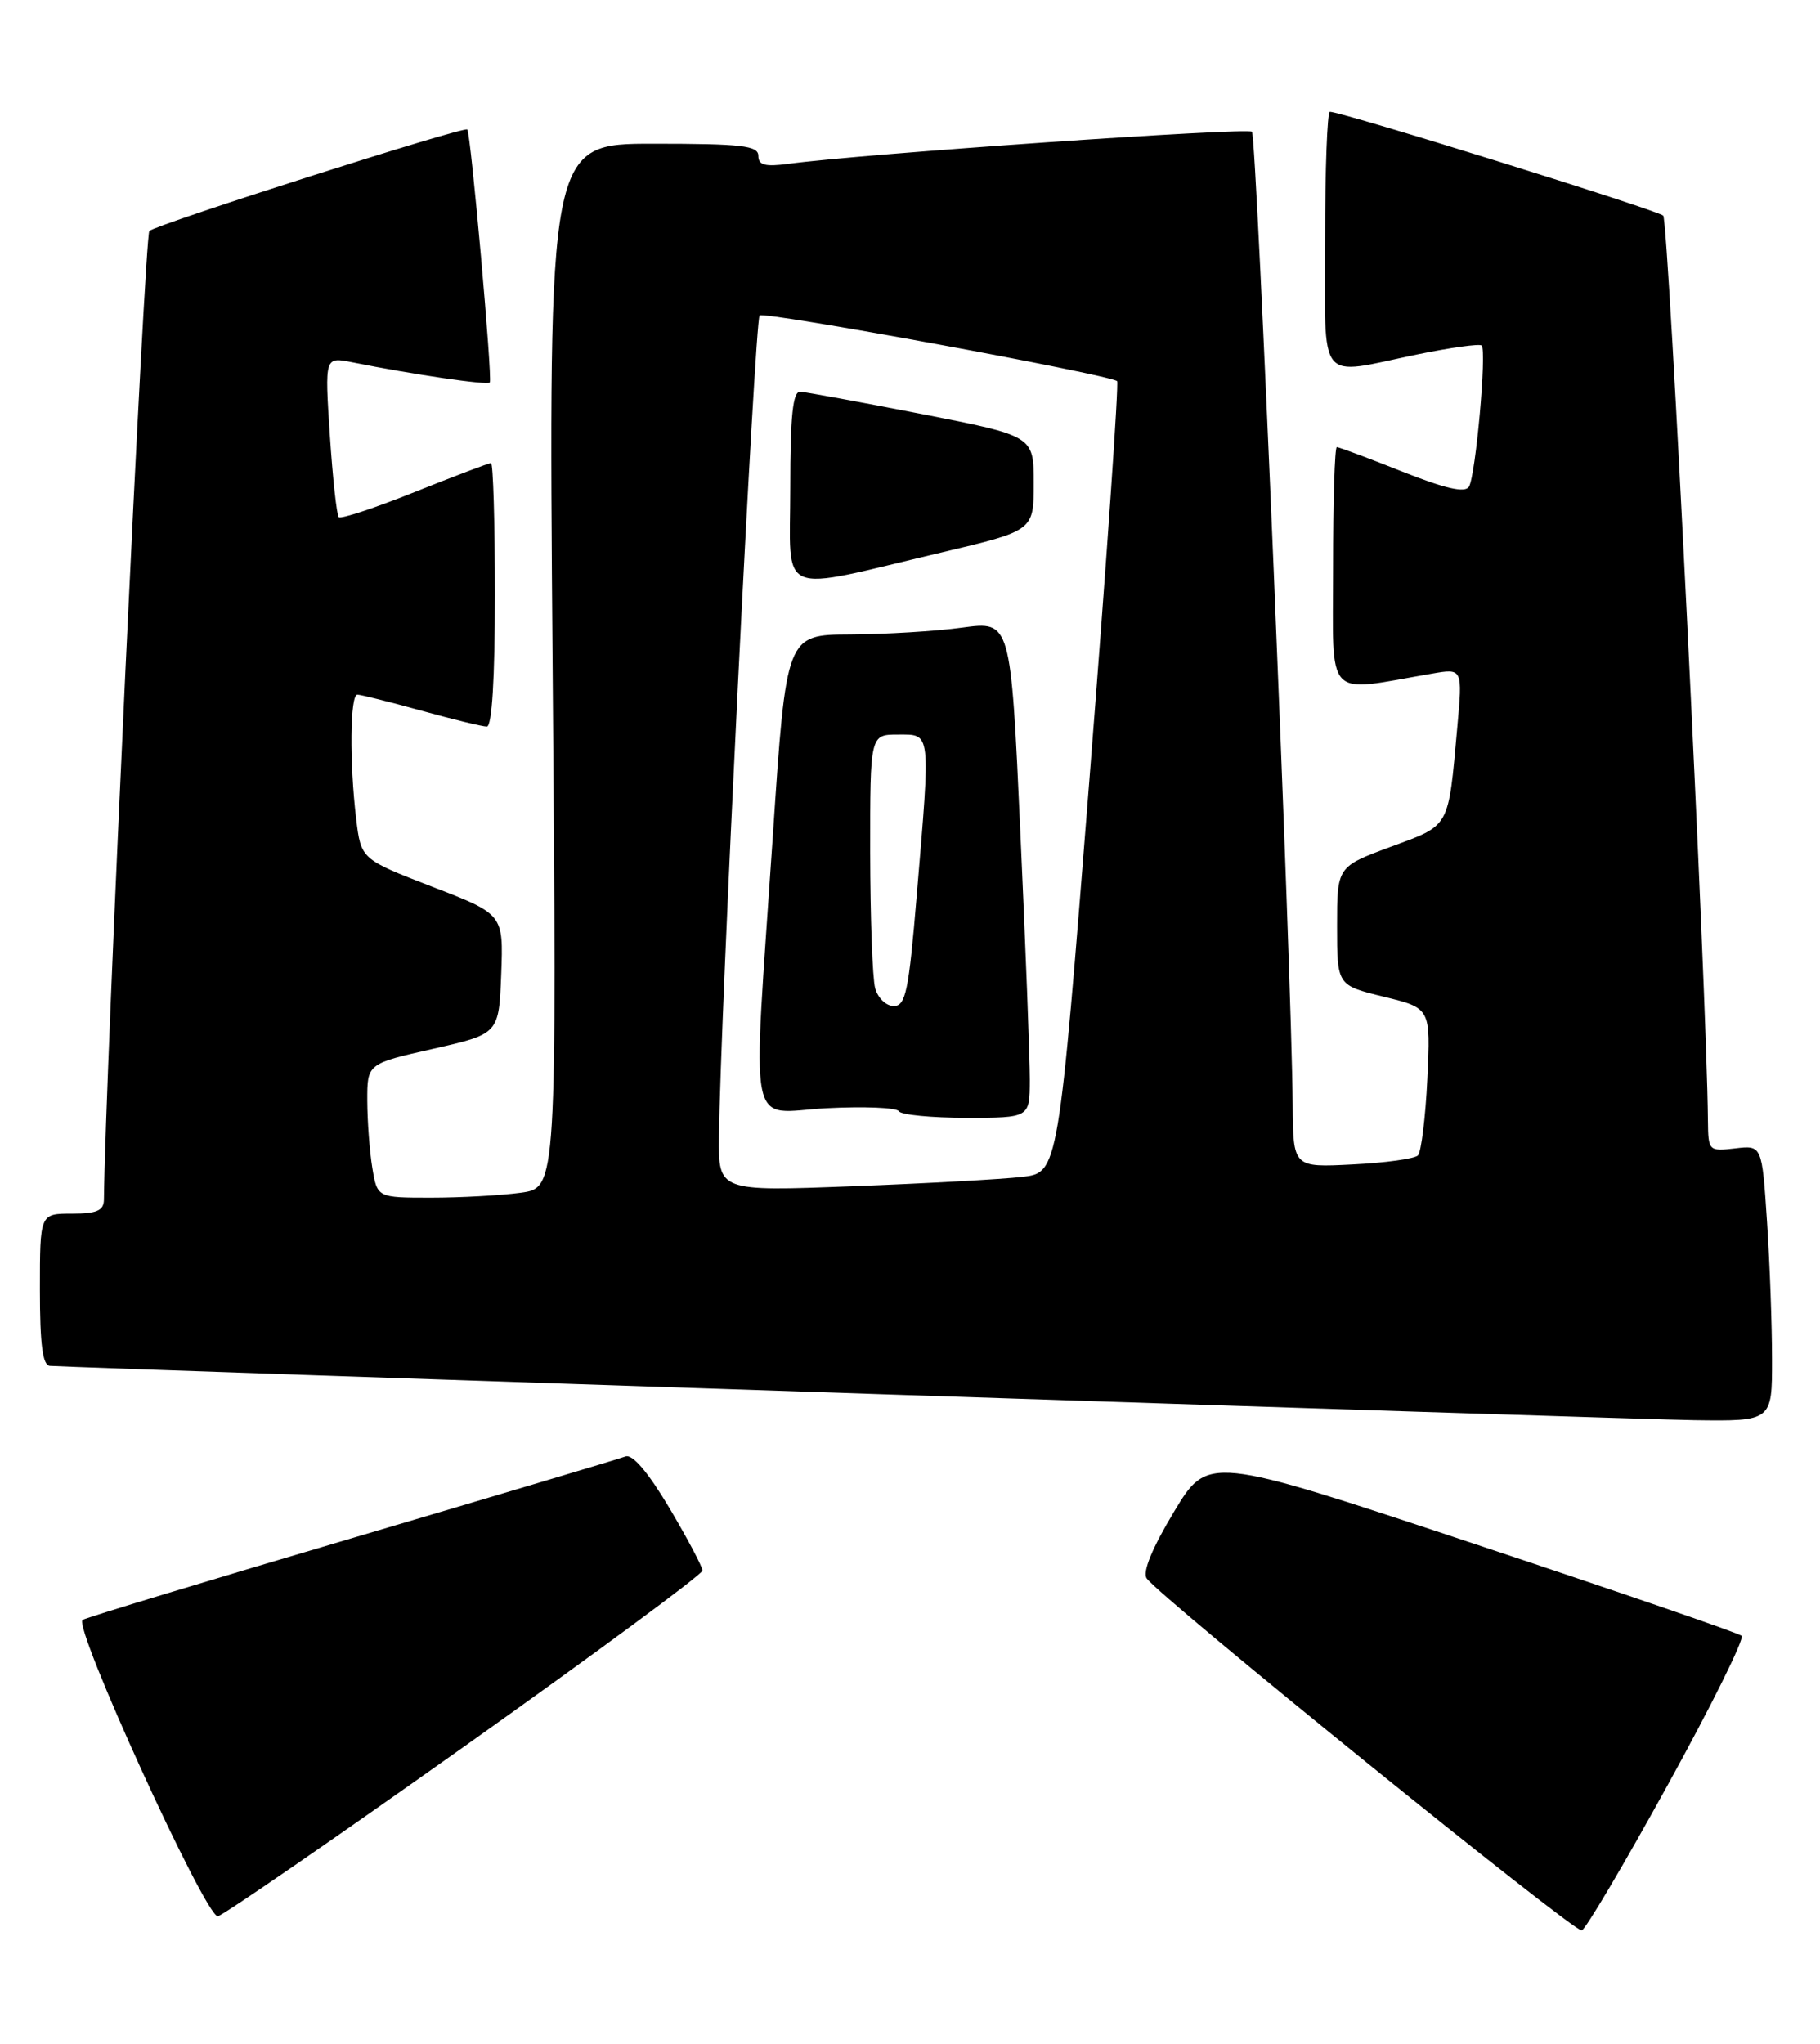 <?xml version="1.0" encoding="UTF-8" standalone="no"?>
<!DOCTYPE svg PUBLIC "-//W3C//DTD SVG 1.1//EN" "http://www.w3.org/Graphics/SVG/1.1/DTD/svg11.dtd" >
<svg xmlns="http://www.w3.org/2000/svg" xmlns:xlink="http://www.w3.org/1999/xlink" version="1.1" viewBox="0 0 228 256">
 <g >
 <path fill="currentColor"
d=" M 208.96 223.49 C 214.41 213.60 218.56 205.22 218.18 204.88 C 217.81 204.53 202.61 199.31 184.41 193.26 C 151.33 182.27 151.33 182.27 147.06 189.36 C 144.33 193.90 143.10 196.89 143.65 197.68 C 145.28 200.03 197.25 242.08 198.15 241.78 C 198.65 241.62 203.51 233.39 208.96 223.49 Z  M 58.10 218.78 C 74.54 207.11 88.00 197.17 88.00 196.70 C 88.00 196.23 86.13 192.71 83.86 188.87 C 81.17 184.36 79.23 182.08 78.35 182.42 C 77.61 182.70 62.26 187.28 44.25 192.60 C 26.24 197.91 10.98 202.54 10.35 202.88 C 9.07 203.57 25.69 240.00 27.28 240.00 C 27.79 240.00 41.65 230.45 58.10 218.78 Z  M 221.99 170.25 C 221.99 165.99 221.71 158.21 221.36 152.97 C 220.73 143.43 220.73 143.43 217.36 143.83 C 214.06 144.21 214.00 144.15 213.96 140.36 C 213.82 124.33 209.03 27.64 208.36 27.01 C 207.60 26.30 168.12 14.00 166.60 14.00 C 166.27 14.00 166.00 21.20 166.00 30.00 C 166.00 48.44 164.87 47.02 177.47 44.41 C 181.70 43.54 185.36 43.03 185.61 43.28 C 186.27 43.94 184.86 59.61 184.02 60.96 C 183.53 61.77 181.05 61.20 175.63 59.05 C 171.41 57.37 167.73 56.00 167.47 56.00 C 167.21 56.00 167.00 62.81 167.00 71.14 C 167.00 87.98 165.80 86.70 179.37 84.37 C 183.23 83.70 183.23 83.70 182.56 91.10 C 181.41 103.85 181.72 103.29 174.22 106.06 C 167.50 108.55 167.50 108.55 167.50 115.98 C 167.50 123.41 167.50 123.41 173.37 124.84 C 179.23 126.27 179.23 126.27 178.81 135.11 C 178.58 139.97 178.04 144.29 177.63 144.71 C 177.21 145.13 173.52 145.64 169.43 145.84 C 162.00 146.22 162.00 146.22 161.94 138.36 C 161.81 121.71 157.43 17.10 156.84 16.50 C 156.27 15.94 107.86 19.28 98.75 20.52 C 95.85 20.91 95.00 20.68 95.00 19.51 C 95.00 18.24 92.92 18.00 81.85 18.00 C 68.70 18.00 68.70 18.00 69.23 83.38 C 69.76 148.76 69.76 148.76 65.24 149.38 C 62.75 149.72 57.69 150.00 53.99 150.00 C 47.26 150.00 47.26 150.00 46.64 146.25 C 46.30 144.19 46.02 140.41 46.01 137.86 C 46.00 133.22 46.00 133.22 54.25 131.36 C 62.50 129.49 62.50 129.49 62.79 121.99 C 63.07 114.50 63.07 114.50 54.15 111.06 C 45.23 107.61 45.23 107.61 44.62 102.56 C 43.77 95.47 43.85 87.00 44.77 87.00 C 45.19 87.00 48.79 87.90 52.76 89.00 C 56.73 90.10 60.43 91.00 60.99 91.00 C 61.63 91.00 62.00 84.97 62.00 74.50 C 62.00 65.42 61.78 58.00 61.51 58.00 C 61.24 58.00 56.94 59.63 51.96 61.62 C 46.98 63.62 42.70 65.03 42.44 64.77 C 42.18 64.51 41.68 59.89 41.32 54.49 C 40.68 44.69 40.68 44.69 44.09 45.37 C 51.76 46.91 61.06 48.27 61.36 47.90 C 61.72 47.46 58.98 16.68 58.54 16.22 C 58.13 15.79 19.61 28.09 18.71 28.93 C 18.13 29.48 13.18 135.04 13.02 150.25 C 13.00 151.62 12.14 152.00 9.00 152.00 C 5.00 152.00 5.00 152.00 5.00 161.50 C 5.00 168.40 5.34 171.02 6.25 171.07 C 12.73 171.43 204.88 177.78 212.25 177.87 C 222.00 178.00 222.00 178.00 221.99 170.25 Z  M 90.07 142.36 C 90.21 127.93 94.56 40.11 95.16 39.51 C 95.70 38.96 138.72 46.87 139.94 47.73 C 140.18 47.91 138.63 70.28 136.49 97.46 C 132.59 146.87 132.59 146.87 128.05 147.40 C 125.55 147.69 115.96 148.22 106.75 148.57 C 90.00 149.21 90.00 149.21 90.07 142.36 Z  M 129.01 135.25 C 129.02 132.64 128.48 118.64 127.82 104.14 C 126.62 77.78 126.62 77.78 120.56 78.60 C 117.23 79.06 110.90 79.44 106.50 79.46 C 98.50 79.50 98.50 79.50 96.83 104.50 C 94.24 143.12 93.50 139.33 103.55 138.80 C 108.25 138.56 112.33 138.72 112.61 139.18 C 112.89 139.63 116.69 140.00 121.06 140.00 C 129.00 140.00 129.00 140.00 129.01 135.25 Z  M 118.00 69.18 C 129.50 66.46 129.50 66.46 129.50 60.53 C 129.50 54.60 129.50 54.60 115.50 51.86 C 107.80 50.36 100.94 49.10 100.25 49.06 C 99.32 49.02 99.00 52.05 99.00 61.09 C 99.00 75.01 96.98 74.15 118.00 69.18 Z  M 109.63 123.75 C 109.30 122.51 109.02 114.86 109.01 106.75 C 109.00 92.00 109.00 92.00 112.50 92.00 C 116.67 92.00 116.59 91.35 114.84 112.20 C 113.84 124.16 113.46 126.00 111.96 126.00 C 111.01 126.00 109.96 124.99 109.63 123.75 Z "/>
</g>
</svg>